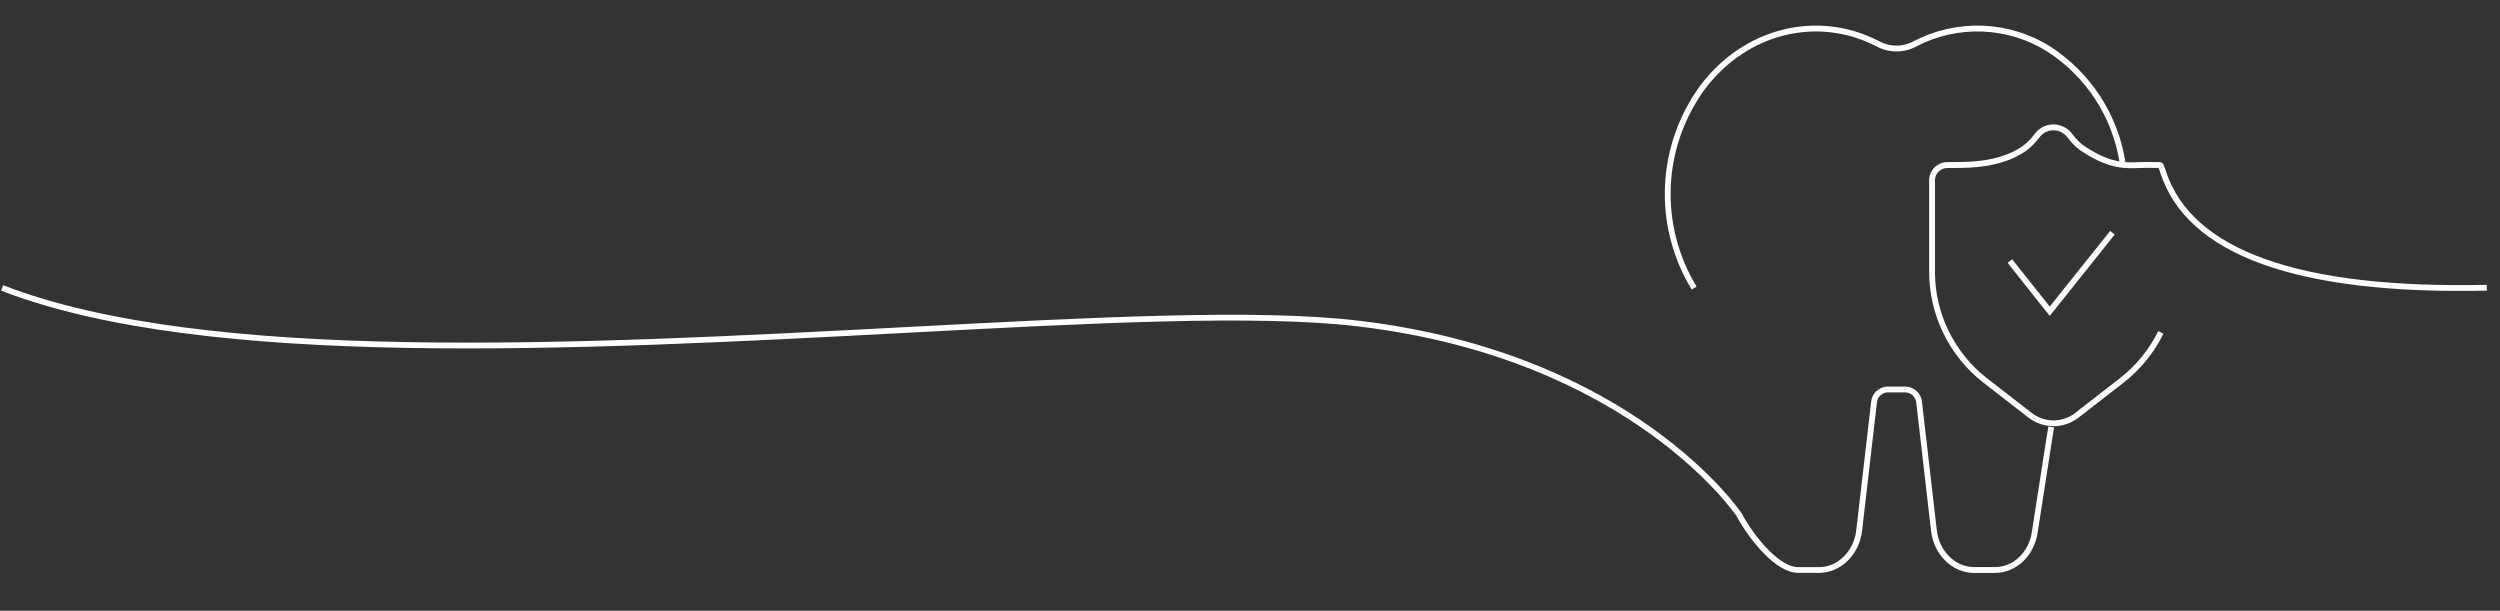 <?xml version="1.0" encoding="UTF-8"?><svg id="Layer_3" xmlns="http://www.w3.org/2000/svg" viewBox="0 0 431.03 105.3"><rect x="0" y="0" width="431.03" height="105.3" fill="#333333" stroke="none"/><defs><style>.cls-1{fill:#fff;}</style></defs><path class="cls-1" d="M354.04,73.47c-1.53,0-3.06-.5-4.34-1.49l-7.76-6.02c-5.84-4.53-9.33-11.65-9.33-19.04v-15.85c0-1.7,1.4-3.1,3.1-3.12l2.36-.02c7.07-.05,10.34-2.28,11.66-3.6,.39-.39,.77-.82,1.1-1.27,.73-.99,1.9-1.6,3.13-1.61h.12c1.26,.01,2.45,.63,3.19,1.64,.32,.43,.68,.85,1.07,1.24,.47,.45,1,.86,1.57,1.2,4.11,2.63,6.62,2.52,8.83,2.43,.43-.02,.85-.03,1.26-.03l2.36,.02c.56,0,.73,.53,1.04,1.49,4.44,13.76,23.05,20.38,55.35,19.67l.02,1c-32.78,.72-51.73-6.13-56.32-20.36-.1-.3-.2-.62-.28-.79l-2.17-.02c-.39,0-.79,.01-1.21,.03-2.25,.09-5.04,.21-9.4-2.58-.62-.37-1.22-.82-1.75-1.33-.43-.43-.82-.88-1.17-1.35-.56-.77-1.45-1.23-2.39-1.24h-.11c-.92,0-1.79,.46-2.34,1.21-.37,.49-.77,.95-1.2,1.38-1.43,1.43-4.94,3.83-12.36,3.89l-2.36,.02c-1.15,.01-2.1,.96-2.1,2.12v15.85c0,7.08,3.34,13.91,8.94,18.25l7.76,6.02c2.19,1.7,5.26,1.7,7.45,0l7.76-6.02c2.76-2.15,5.04-4.95,6.58-8.09l.9,.44c-1.61,3.28-3.99,6.2-6.87,8.44l-7.76,6.02c-1.28,.99-2.81,1.49-4.34,1.49Zm18.32-44.51h0Z"/><path class="cls-1" d="M343.98,98.78h-3.63c-3.73,0-6.92-3.11-7.41-7.22l-2.55-22.09c-.07-1-.85-1.77-1.83-1.82h-3.16c-.95,.05-1.74,.82-1.8,1.79l-2.56,22.11c-.49,4.11-3.67,7.21-7.4,7.22h-3.63c-3.9,0-8.49-5.87-10.63-9.82-.16-.23-18.41-27.13-65.27-32.68-17.42-2.06-45.48-.59-77.97,1.12C99.53,60.37,35.36,63.75,.19,50.11l.36-.93c34.98,13.56,99.03,10.19,155.54,7.22,32.54-1.71,60.63-3.19,78.14-1.11,47.35,5.6,65.83,32.88,66.01,33.15,2.46,4.55,6.71,9.34,9.77,9.34h3.63c3.22,0,5.98-2.73,6.4-6.34l2.56-22.09c.1-1.46,1.29-2.63,2.77-2.7h3.21c1.51,.07,2.7,1.24,2.8,2.72l2.55,22.06c.43,3.61,3.18,6.33,6.41,6.34h3.63c3.14,0,5.8-2.53,6.34-6.01l2.59-16.65,.99,.15-2.59,16.65c-.62,3.98-3.7,6.86-7.33,6.86Zm9.92-23.51l-.99-.15,.25-1.58,.99,.15-.25,1.58Zm-62.24-25.36c-6.67-10.97-6.09-24.77,1.48-35.15,7.54-10.02,20.23-13.17,30.86-7.65,1.87,1.01,4.09,1.01,5.95,0,7.43-3.9,16.45-3.55,23.55,.92,6.94,4.47,11.65,11.71,12.94,19.86l-.99,.16c-1.24-7.87-5.79-14.86-12.49-19.17-6.79-4.27-15.43-4.61-22.54-.88-2.15,1.16-4.73,1.16-6.89,0-10.18-5.28-22.35-2.25-29.59,7.37-7.32,10.04-7.88,23.41-1.43,34.04l-.86,.52Z"/><polygon class="cls-1" points="353.4 54.47 346.14 45.32 346.92 44.7 353.4 52.86 363.82 39.81 364.6 40.44 353.4 54.47"/></svg>